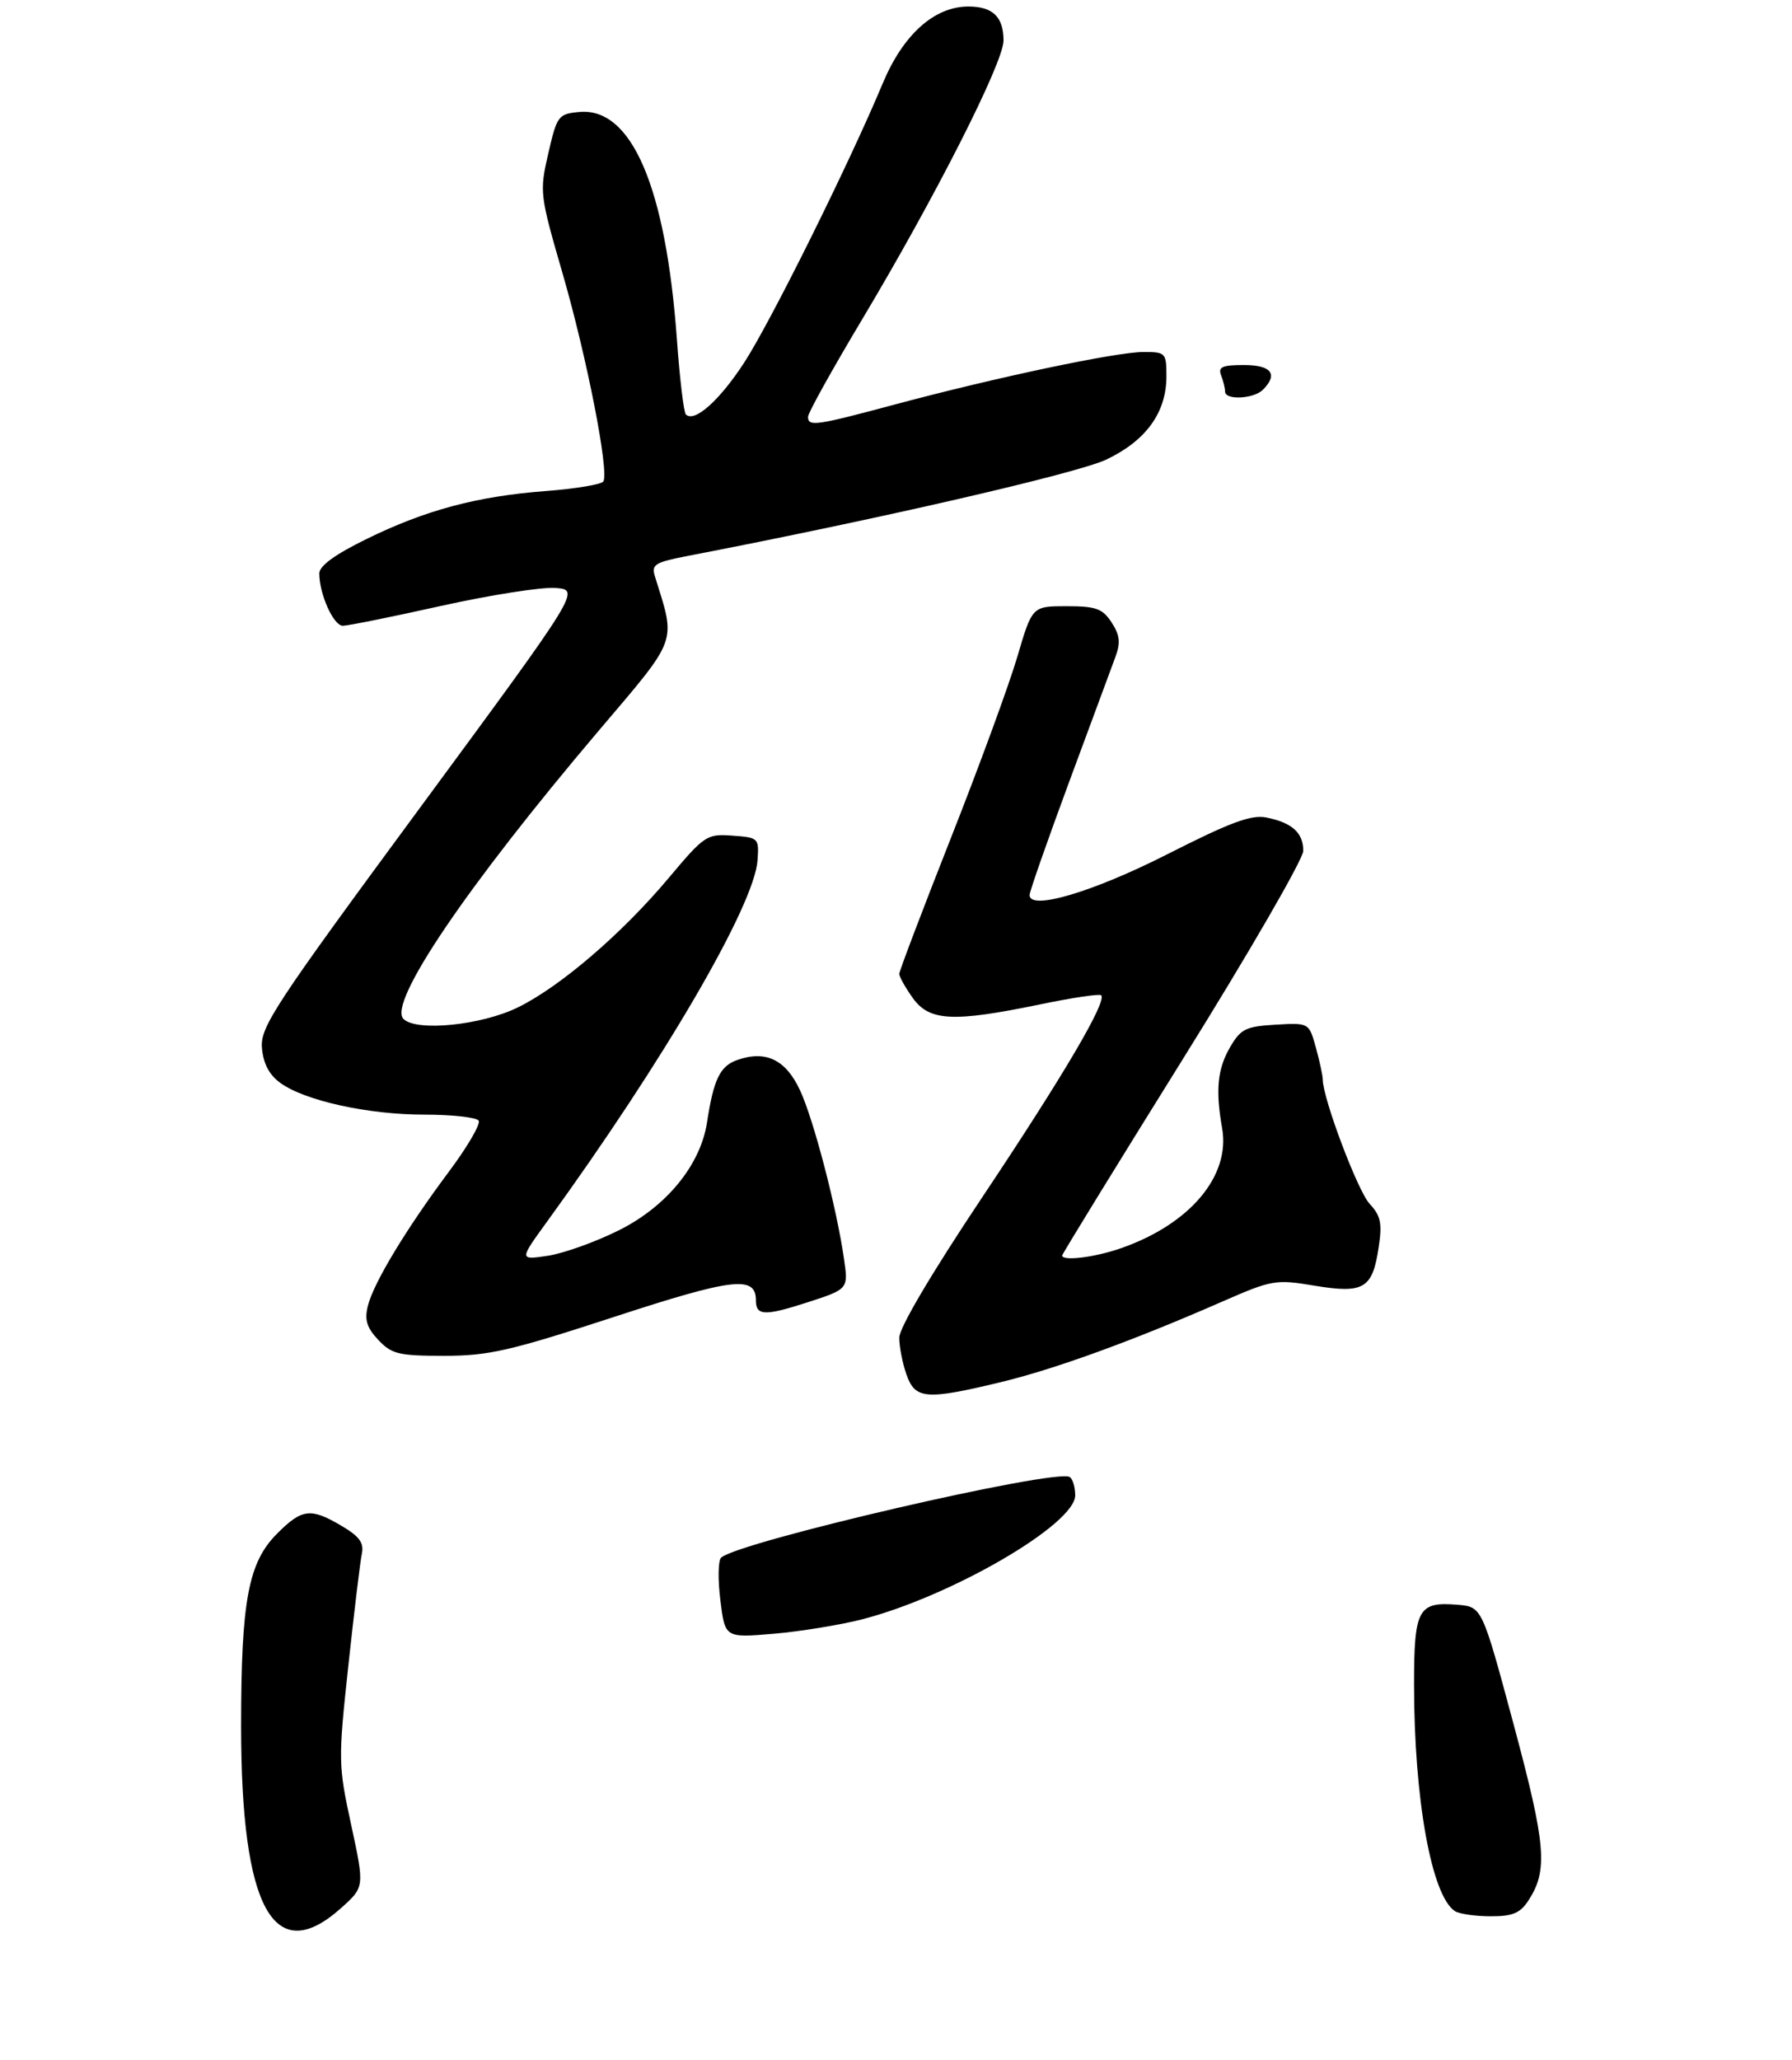 <?xml version="1.0" encoding="UTF-8" standalone="no"?>
<!DOCTYPE svg PUBLIC "-//W3C//DTD SVG 1.1//EN" "http://www.w3.org/Graphics/SVG/1.1/DTD/svg11.dtd" >
<svg xmlns="http://www.w3.org/2000/svg" xmlns:xlink="http://www.w3.org/1999/xlink" version="1.1" viewBox="0 0 275 316">
 <g >
 <path fill="currentColor"
d=" M 52.31 292.75 C 55.95 289.50 55.95 289.50 53.90 280.00 C 51.90 270.76 51.89 270.09 53.46 255.50 C 54.35 247.25 55.28 239.53 55.53 238.35 C 55.88 236.70 55.15 235.70 52.44 234.10 C 47.67 231.28 46.36 231.44 42.53 235.27 C 38.10 239.70 37.00 245.56 37.00 264.83 C 37.00 292.78 42.02 301.93 52.31 292.75 Z  M 234.52 291.61 C 237.59 286.93 237.27 283.13 232.27 264.50 C 227.43 246.50 227.43 246.50 223.65 246.19 C 217.63 245.69 217.00 246.84 217.00 258.40 C 217.00 276.04 219.69 290.91 223.29 293.20 C 223.95 293.62 226.40 293.98 228.73 293.98 C 232.09 294.00 233.27 293.51 234.52 291.61 Z  M 132.33 248.42 C 146.04 244.87 165.00 233.84 165.00 229.41 C 165.00 228.15 164.62 226.88 164.15 226.59 C 161.99 225.26 113.21 236.55 110.66 238.97 C 110.20 239.41 110.15 242.36 110.55 245.52 C 111.26 251.27 111.26 251.27 118.72 250.64 C 122.81 250.29 128.94 249.29 132.33 248.42 Z  M 153.50 212.06 C 161.83 210.06 173.85 205.69 187.50 199.71 C 195.21 196.34 195.73 196.24 201.73 197.24 C 209.30 198.49 210.62 197.70 211.57 191.36 C 212.13 187.65 211.89 186.52 210.19 184.69 C 208.37 182.75 203.01 168.54 202.99 165.62 C 202.99 165.01 202.51 162.79 201.93 160.70 C 200.88 156.90 200.88 156.90 195.74 157.20 C 191.17 157.47 190.40 157.85 188.77 160.65 C 186.83 163.98 186.51 167.22 187.55 173.11 C 188.83 180.39 182.63 187.77 172.12 191.46 C 168.08 192.89 163.00 193.52 163.00 192.61 C 163.00 192.39 171.32 178.85 181.50 162.51 C 191.68 146.18 200.00 131.78 200.00 130.53 C 200.00 127.76 198.28 126.21 194.35 125.42 C 192.02 124.95 188.84 126.13 179.16 131.04 C 167.68 136.87 158.00 139.73 158.00 137.31 C 158.00 136.78 160.74 128.96 164.08 119.93 C 167.43 110.89 170.63 102.25 171.19 100.73 C 171.98 98.58 171.85 97.42 170.58 95.48 C 169.19 93.36 168.19 93.00 163.68 93.00 C 158.40 93.00 158.40 93.00 156.12 100.75 C 154.87 105.01 150.28 117.53 145.92 128.57 C 141.57 139.60 138.00 148.98 138.00 149.41 C 138.00 149.84 138.93 151.50 140.07 153.10 C 142.61 156.66 146.23 156.85 159.50 154.11 C 164.45 153.08 168.71 152.44 168.98 152.68 C 169.94 153.56 163.22 164.98 150.77 183.62 C 142.97 195.30 138.00 203.70 138.00 205.22 C 138.00 206.58 138.49 209.12 139.10 210.85 C 140.43 214.67 142.07 214.81 153.50 212.06 Z  M 94.15 202.06 C 112.50 196.06 116.00 195.65 116.00 199.48 C 116.00 201.87 117.34 201.92 123.88 199.81 C 130.19 197.76 130.19 197.76 129.52 193.13 C 128.39 185.27 124.85 171.71 122.76 167.24 C 120.57 162.55 117.51 161.08 113.13 162.62 C 110.49 163.55 109.51 165.57 108.50 172.19 C 107.50 178.71 102.30 185.08 95.00 188.73 C 91.42 190.52 86.51 192.28 84.08 192.65 C 79.67 193.31 79.67 193.31 83.96 187.40 C 101.86 162.74 115.75 138.92 116.25 132.00 C 116.49 128.57 116.42 128.49 112.41 128.20 C 108.46 127.91 108.12 128.14 102.61 134.70 C 95.44 143.24 85.99 151.35 79.49 154.54 C 73.90 157.29 63.90 158.30 61.92 156.32 C 59.49 153.89 71.56 136.06 91.81 112.18 C 104.18 97.61 103.74 98.82 100.51 88.44 C 99.93 86.59 100.48 86.26 105.68 85.26 C 134.92 79.62 165.31 72.62 169.76 70.51 C 175.87 67.61 178.99 63.30 179.00 57.75 C 179.00 54.13 178.88 54.00 175.48 54.00 C 171.30 54.00 152.88 57.89 137.42 62.03 C 125.16 65.32 124.00 65.48 124.00 63.94 C 124.00 63.35 127.69 56.72 132.19 49.19 C 143.50 30.29 154.00 9.60 154.00 6.22 C 154.00 2.59 152.35 1.00 148.60 1.00 C 143.38 1.00 138.59 5.30 135.46 12.80 C 130.30 25.15 118.24 49.44 114.17 55.68 C 110.37 61.50 106.55 64.88 105.25 63.58 C 104.93 63.26 104.31 58.10 103.88 52.10 C 102.18 28.65 96.92 16.40 88.86 17.18 C 85.67 17.49 85.47 17.76 84.14 23.54 C 82.78 29.46 82.82 29.83 86.36 42.04 C 90.08 54.90 93.50 72.38 92.59 73.86 C 92.30 74.32 88.34 74.98 83.78 75.33 C 73.20 76.14 65.35 78.23 56.25 82.69 C 51.41 85.06 49.00 86.81 49.00 87.97 C 49.00 91.15 51.18 96.00 52.61 96.00 C 53.38 96.00 60.18 94.63 67.71 92.95 C 75.25 91.28 83.13 90.04 85.24 90.20 C 89.07 90.50 89.07 90.50 64.48 123.88 C 42.06 154.31 39.92 157.56 40.20 160.78 C 40.40 163.16 41.31 164.89 43.00 166.12 C 46.76 168.86 56.47 171.00 65.15 171.00 C 69.40 171.00 73.14 171.42 73.46 171.93 C 73.77 172.44 71.74 175.93 68.94 179.68 C 62.36 188.48 57.35 196.77 56.46 200.31 C 55.91 202.48 56.27 203.66 58.05 205.56 C 60.11 207.74 61.17 208.00 68.15 208.00 C 74.98 208.00 78.25 207.25 94.15 202.06 Z  M 193.80 59.80 C 196.19 57.41 195.12 56.00 190.89 56.00 C 187.56 56.00 186.90 56.30 187.39 57.58 C 187.73 58.45 188.00 59.58 188.00 60.08 C 188.00 61.42 192.39 61.21 193.80 59.80 Z "/>
</g>
</svg>
